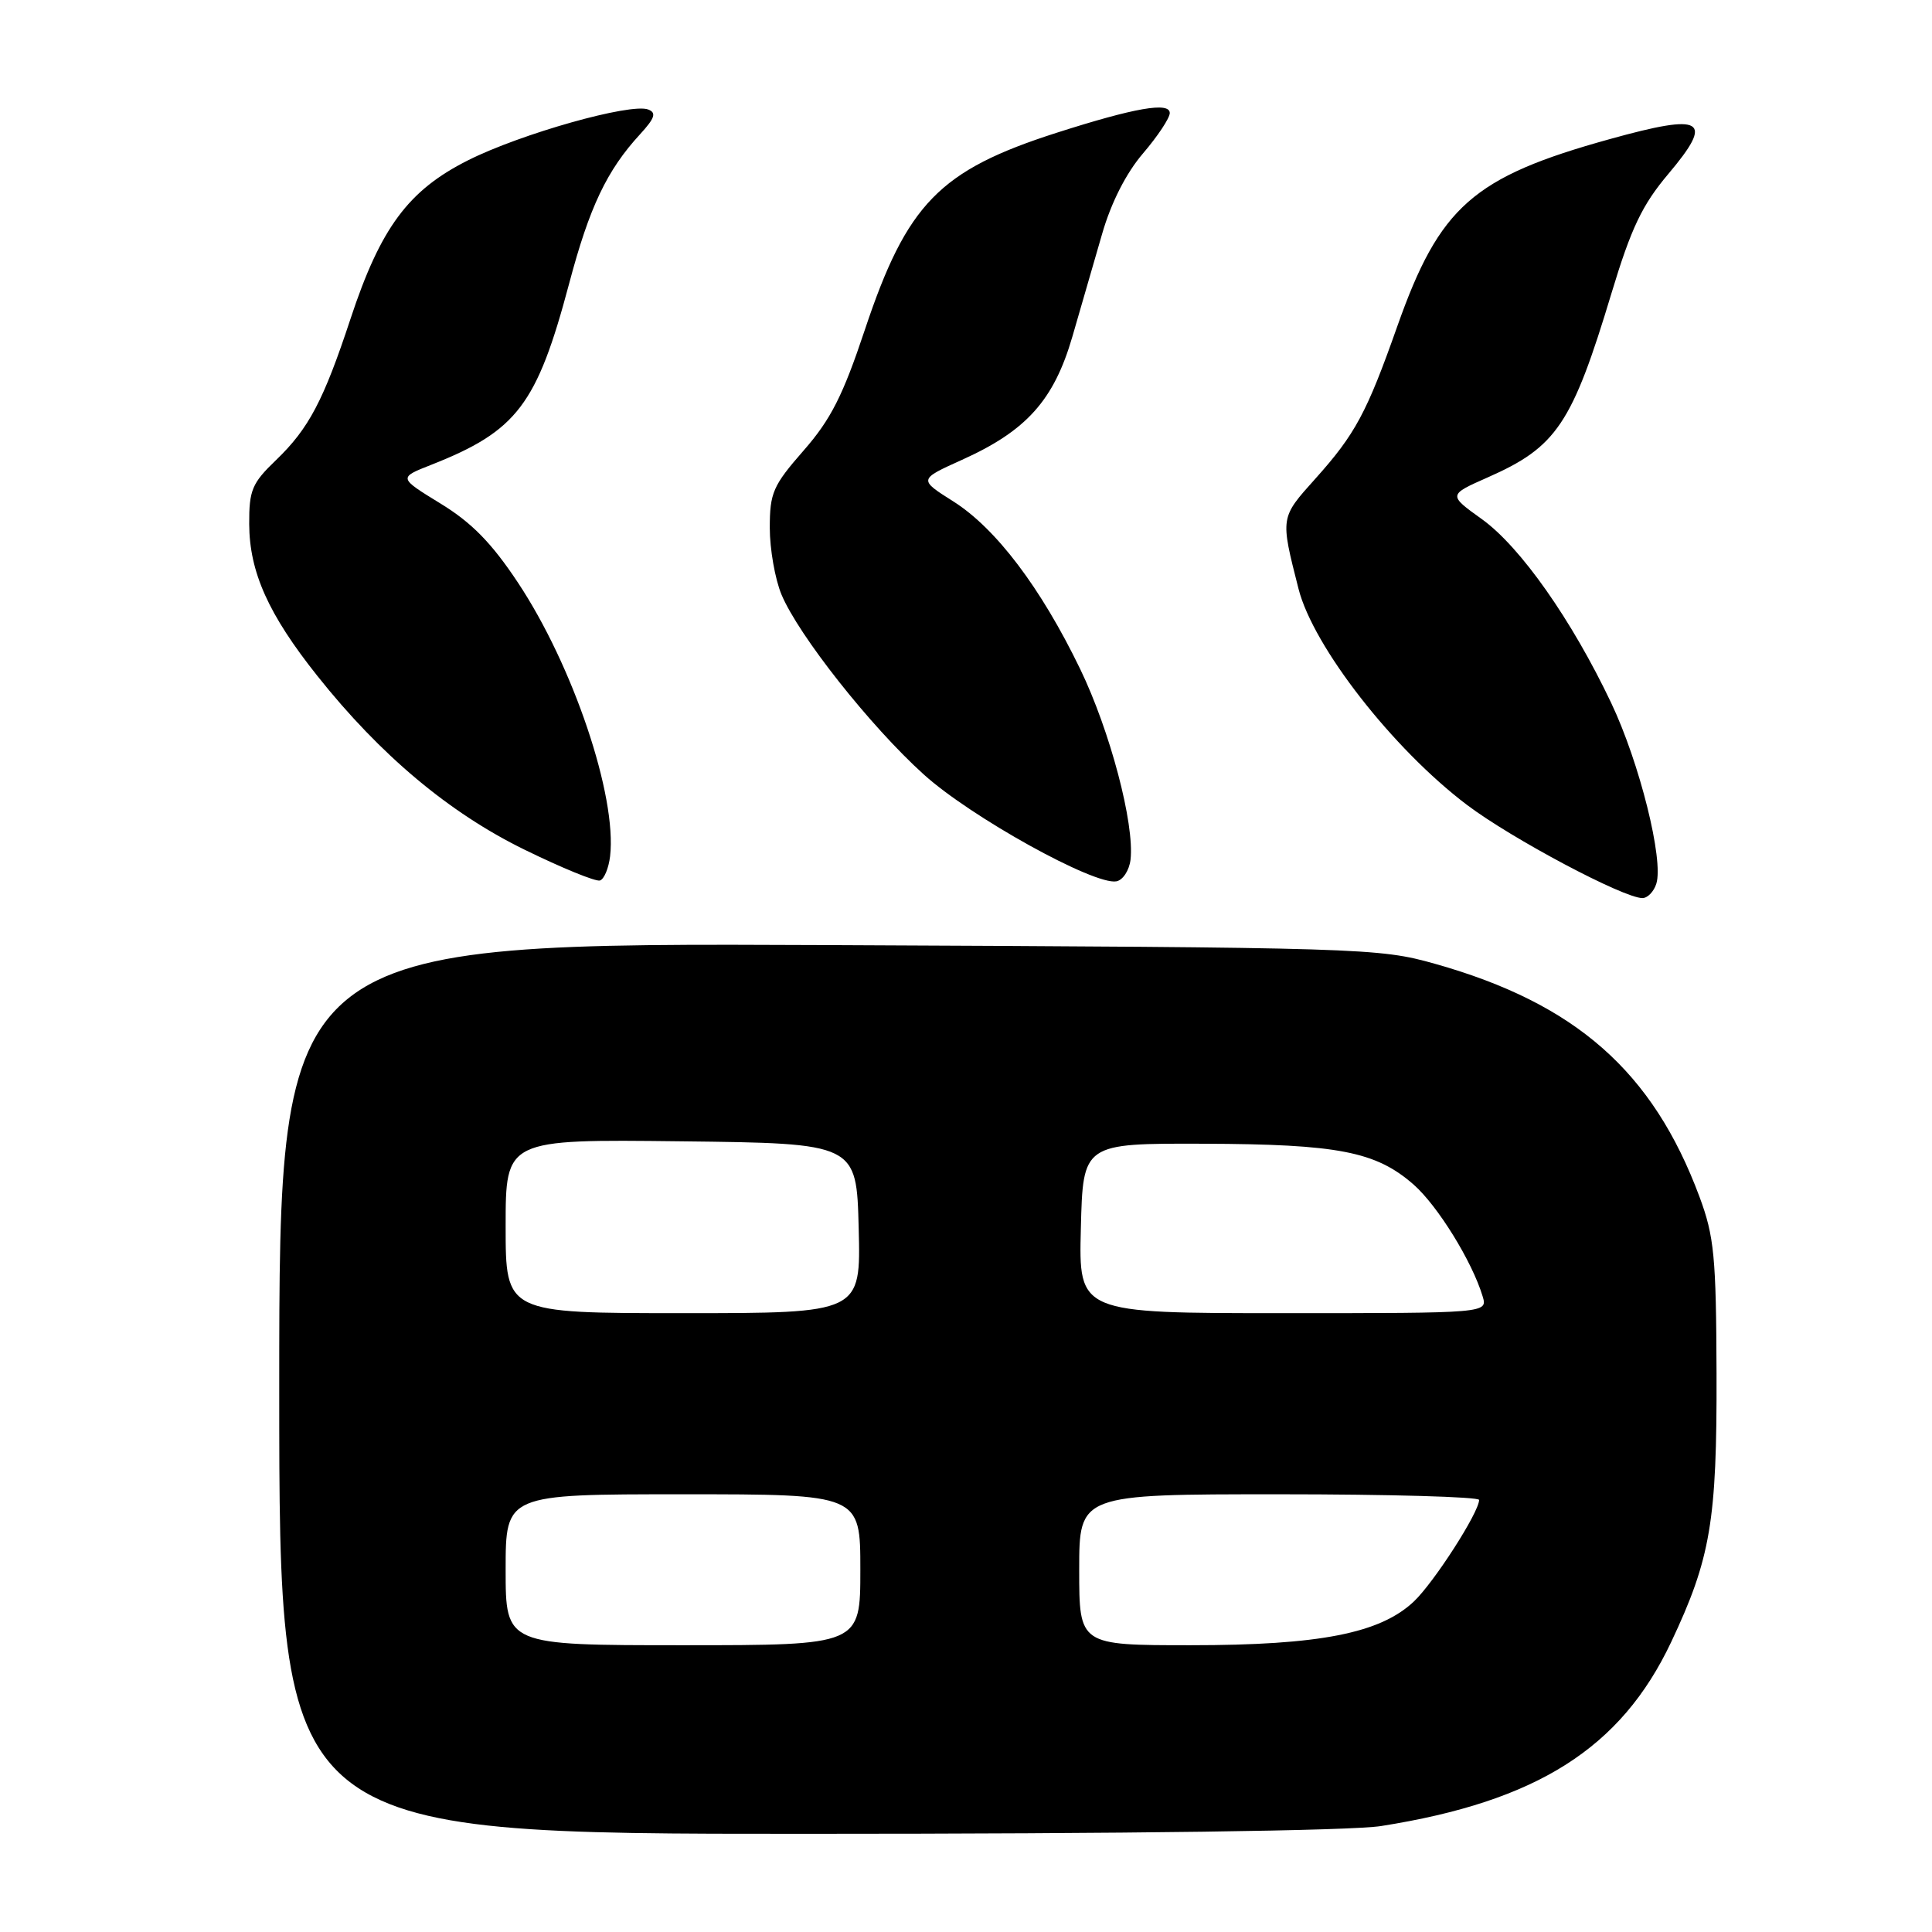 <?xml version="1.0" encoding="UTF-8" standalone="no"?>
<!DOCTYPE svg PUBLIC "-//W3C//DTD SVG 1.1//EN" "http://www.w3.org/Graphics/SVG/1.1/DTD/svg11.dtd" >
<svg xmlns="http://www.w3.org/2000/svg" xmlns:xlink="http://www.w3.org/1999/xlink" version="1.1" viewBox="0 0 256 256">
 <g >
 <path fill="currentColor"
d=" M 183.00 241.96 C 203.67 238.70 214.78 231.65 221.43 217.60 C 226.67 206.50 227.51 201.57 227.45 182.00 C 227.40 166.50 227.14 163.82 225.19 158.58 C 219.01 141.97 208.80 132.97 190.15 127.71 C 182.69 125.61 180.74 125.55 109.75 125.23 C 37.00 124.91 37.00 124.91 37.00 183.96 C 37.00 243.00 37.00 243.00 106.75 242.99 C 149.48 242.99 179.02 242.59 183.00 241.96 Z  M 219.47 117.10 C 220.47 113.96 217.25 101.05 213.49 93.14 C 208.27 82.14 201.45 72.45 196.37 68.80 C 191.88 65.58 191.88 65.58 197.15 63.25 C 206.26 59.23 208.31 56.18 213.54 38.82 C 216.14 30.21 217.60 27.15 221.06 23.05 C 227.18 15.79 225.80 14.96 213.31 18.43 C 195.17 23.46 190.76 27.35 185.14 43.26 C 181.11 54.68 179.58 57.53 174.31 63.41 C 169.61 68.65 169.64 68.49 172.06 78.02 C 174.01 85.69 184.57 99.24 194.39 106.66 C 200.31 111.13 215.12 119.00 217.63 119.00 C 218.31 119.00 219.14 118.15 219.47 117.10 Z  M 80.84 113.46 C 81.77 105.50 75.93 88.18 68.61 77.17 C 65.14 71.94 62.48 69.23 58.35 66.71 C 52.79 63.30 52.79 63.30 57.14 61.59 C 68.50 57.11 71.14 53.64 75.41 37.59 C 78.10 27.44 80.41 22.57 84.82 17.78 C 86.77 15.65 87.01 14.94 85.89 14.51 C 83.57 13.62 69.01 17.72 62.00 21.25 C 54.10 25.22 50.43 30.18 46.45 42.23 C 42.87 53.08 40.92 56.78 36.59 60.95 C 33.39 64.02 33.00 64.94 33.02 69.45 C 33.05 75.80 35.57 81.42 42.06 89.57 C 50.40 100.06 59.52 107.70 69.49 112.58 C 74.45 115.01 78.95 116.85 79.50 116.67 C 80.05 116.49 80.65 115.05 80.84 113.46 Z  M 149.80 113.92 C 150.35 109.18 147.09 96.84 143.12 88.63 C 137.91 77.86 131.96 70.01 126.32 66.44 C 121.71 63.53 121.71 63.53 127.47 60.93 C 136.02 57.08 139.65 53.03 142.10 44.59 C 143.23 40.69 145.00 34.56 146.04 30.98 C 147.23 26.85 149.22 22.93 151.46 20.32 C 153.41 18.04 155.00 15.64 155.00 14.98 C 155.00 13.47 150.36 14.28 140.02 17.59 C 124.47 22.57 120.17 26.99 114.59 43.72 C 111.70 52.39 110.09 55.58 106.49 59.69 C 102.42 64.34 102.00 65.30 102.00 69.94 C 102.00 72.76 102.70 76.74 103.55 78.78 C 105.81 84.18 115.32 96.22 122.38 102.60 C 128.60 108.24 145.00 117.33 147.93 116.78 C 148.79 116.62 149.63 115.33 149.80 113.92 Z  M 67.00 208.00 C 67.00 198.00 67.00 198.00 90.50 198.00 C 114.00 198.00 114.00 198.00 114.00 208.00 C 114.00 218.00 114.00 218.00 90.50 218.00 C 67.00 218.00 67.00 218.00 67.00 208.00 Z  M 143.00 208.00 C 143.00 198.00 143.00 198.00 169.50 198.00 C 184.07 198.00 196.00 198.34 195.99 198.75 C 195.97 200.41 190.02 209.67 187.35 212.20 C 182.89 216.42 174.85 218.00 157.79 218.00 C 143.00 218.00 143.00 218.00 143.00 208.00 Z  M 67.00 162.48 C 67.00 150.96 67.00 150.96 90.25 151.23 C 113.50 151.50 113.50 151.50 113.78 162.75 C 114.07 174.00 114.07 174.00 90.53 174.00 C 67.00 174.00 67.00 174.00 67.00 162.48 Z  M 143.22 162.75 C 143.50 151.50 143.50 151.50 159.50 151.55 C 177.32 151.61 182.31 152.58 187.32 156.97 C 190.50 159.77 195.06 167.14 196.45 171.75 C 197.13 174.00 197.13 174.00 170.03 174.00 C 142.93 174.00 142.93 174.00 143.22 162.75 Z "/>
</g>
</svg>
